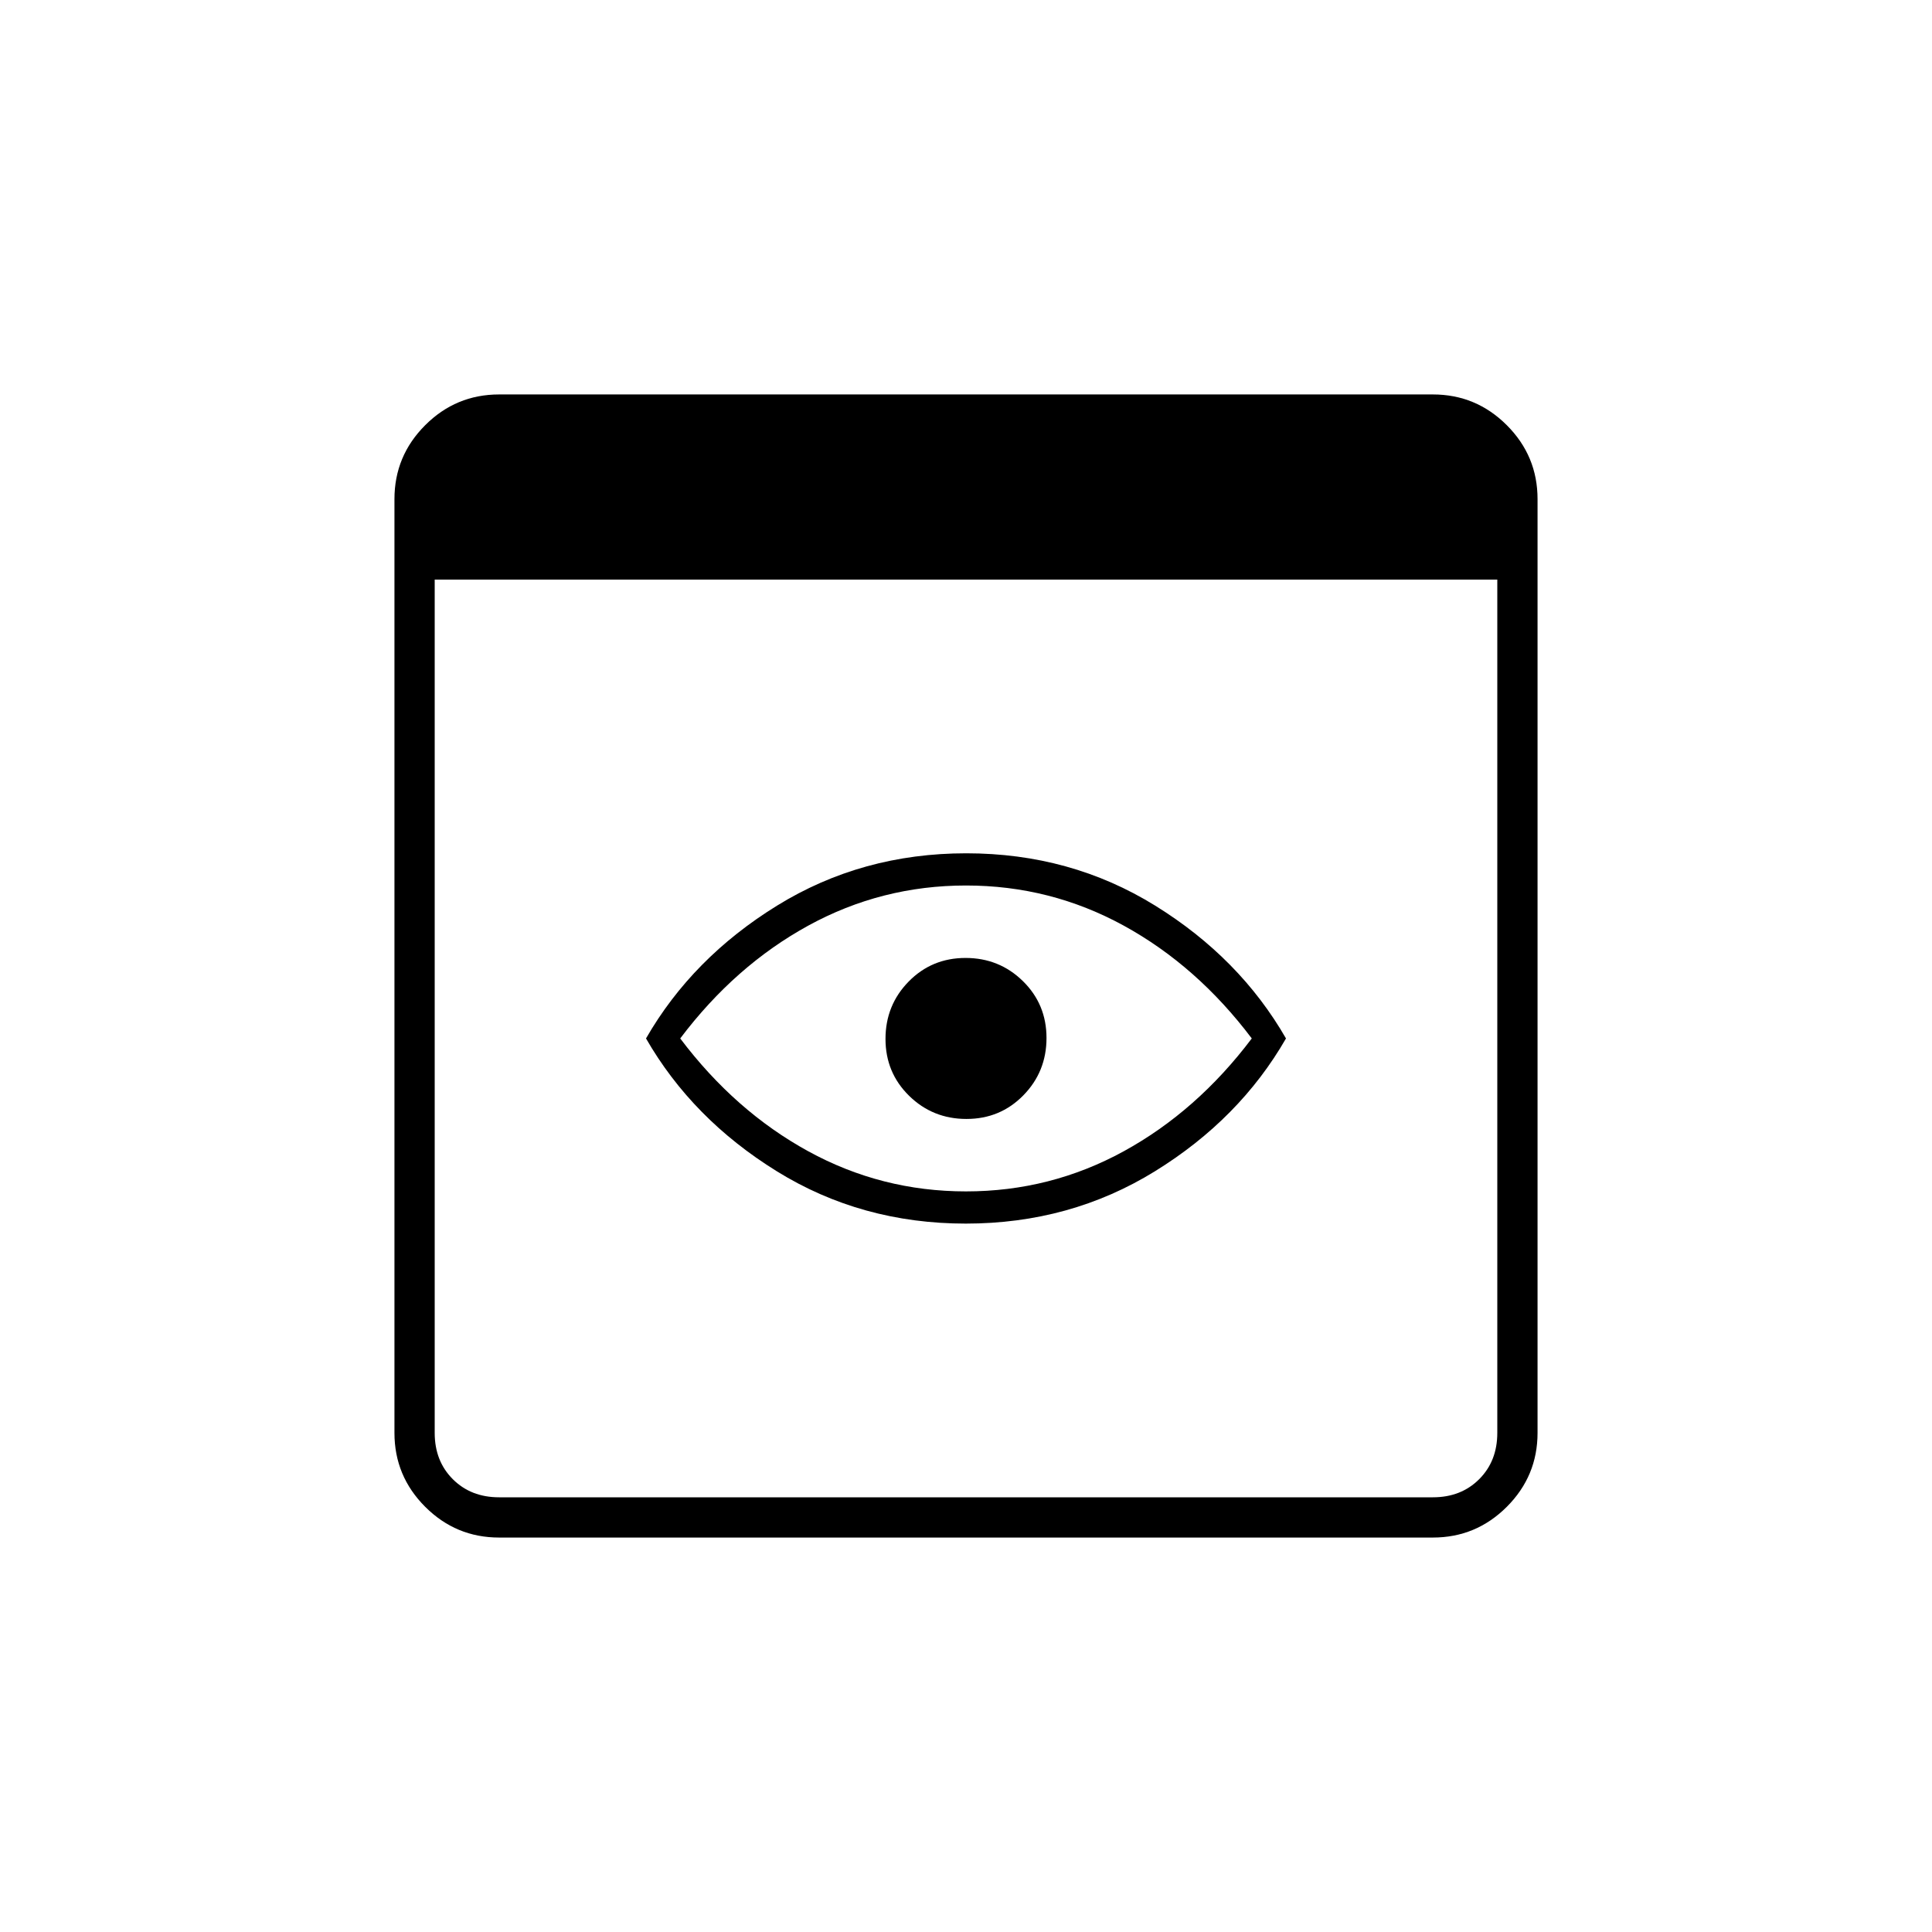 <svg xmlns="http://www.w3.org/2000/svg" height="20" viewBox="0 -960 960 960" width="20"><path d="M248-196q-21.45 0-36.725-15.275Q196-226.55 196-248v-464q0-21.45 15.275-36.725Q226.55-764 248-764h464q21.45 0 36.725 15.275Q764-733.45 764-712v464q0 21.45-15.275 36.725Q733.45-196 712-196H248Zm0-20h464q14 0 23-9t9-23v-424H216v424q0 14 9 23t23 9Zm231.884-136Q428-352 386-378t-65-66q23-40 65.116-66t94-26Q532-536 574-510t65 66q-23 40-65.116 66t-94 26Zm.116-16q42 0 78.381-19.94Q594.763-407.88 622-444q-27.237-36.12-63.619-56.06Q522-520 480-520t-78.381 19.94Q365.237-480.12 338-444q27.237 36.12 63.619 56.06Q438-368 480-368Zm0-76Zm.235 40Q497-404 508.5-415.735q11.5-11.736 11.5-28.5Q520-461 508.265-472.5q-11.736-11.5-28.5-11.5Q463-484 451.5-472.265q-11.5 11.736-11.5 28.5Q440-427 451.735-415.5q11.736 11.5 28.5 11.5Z"/></svg>